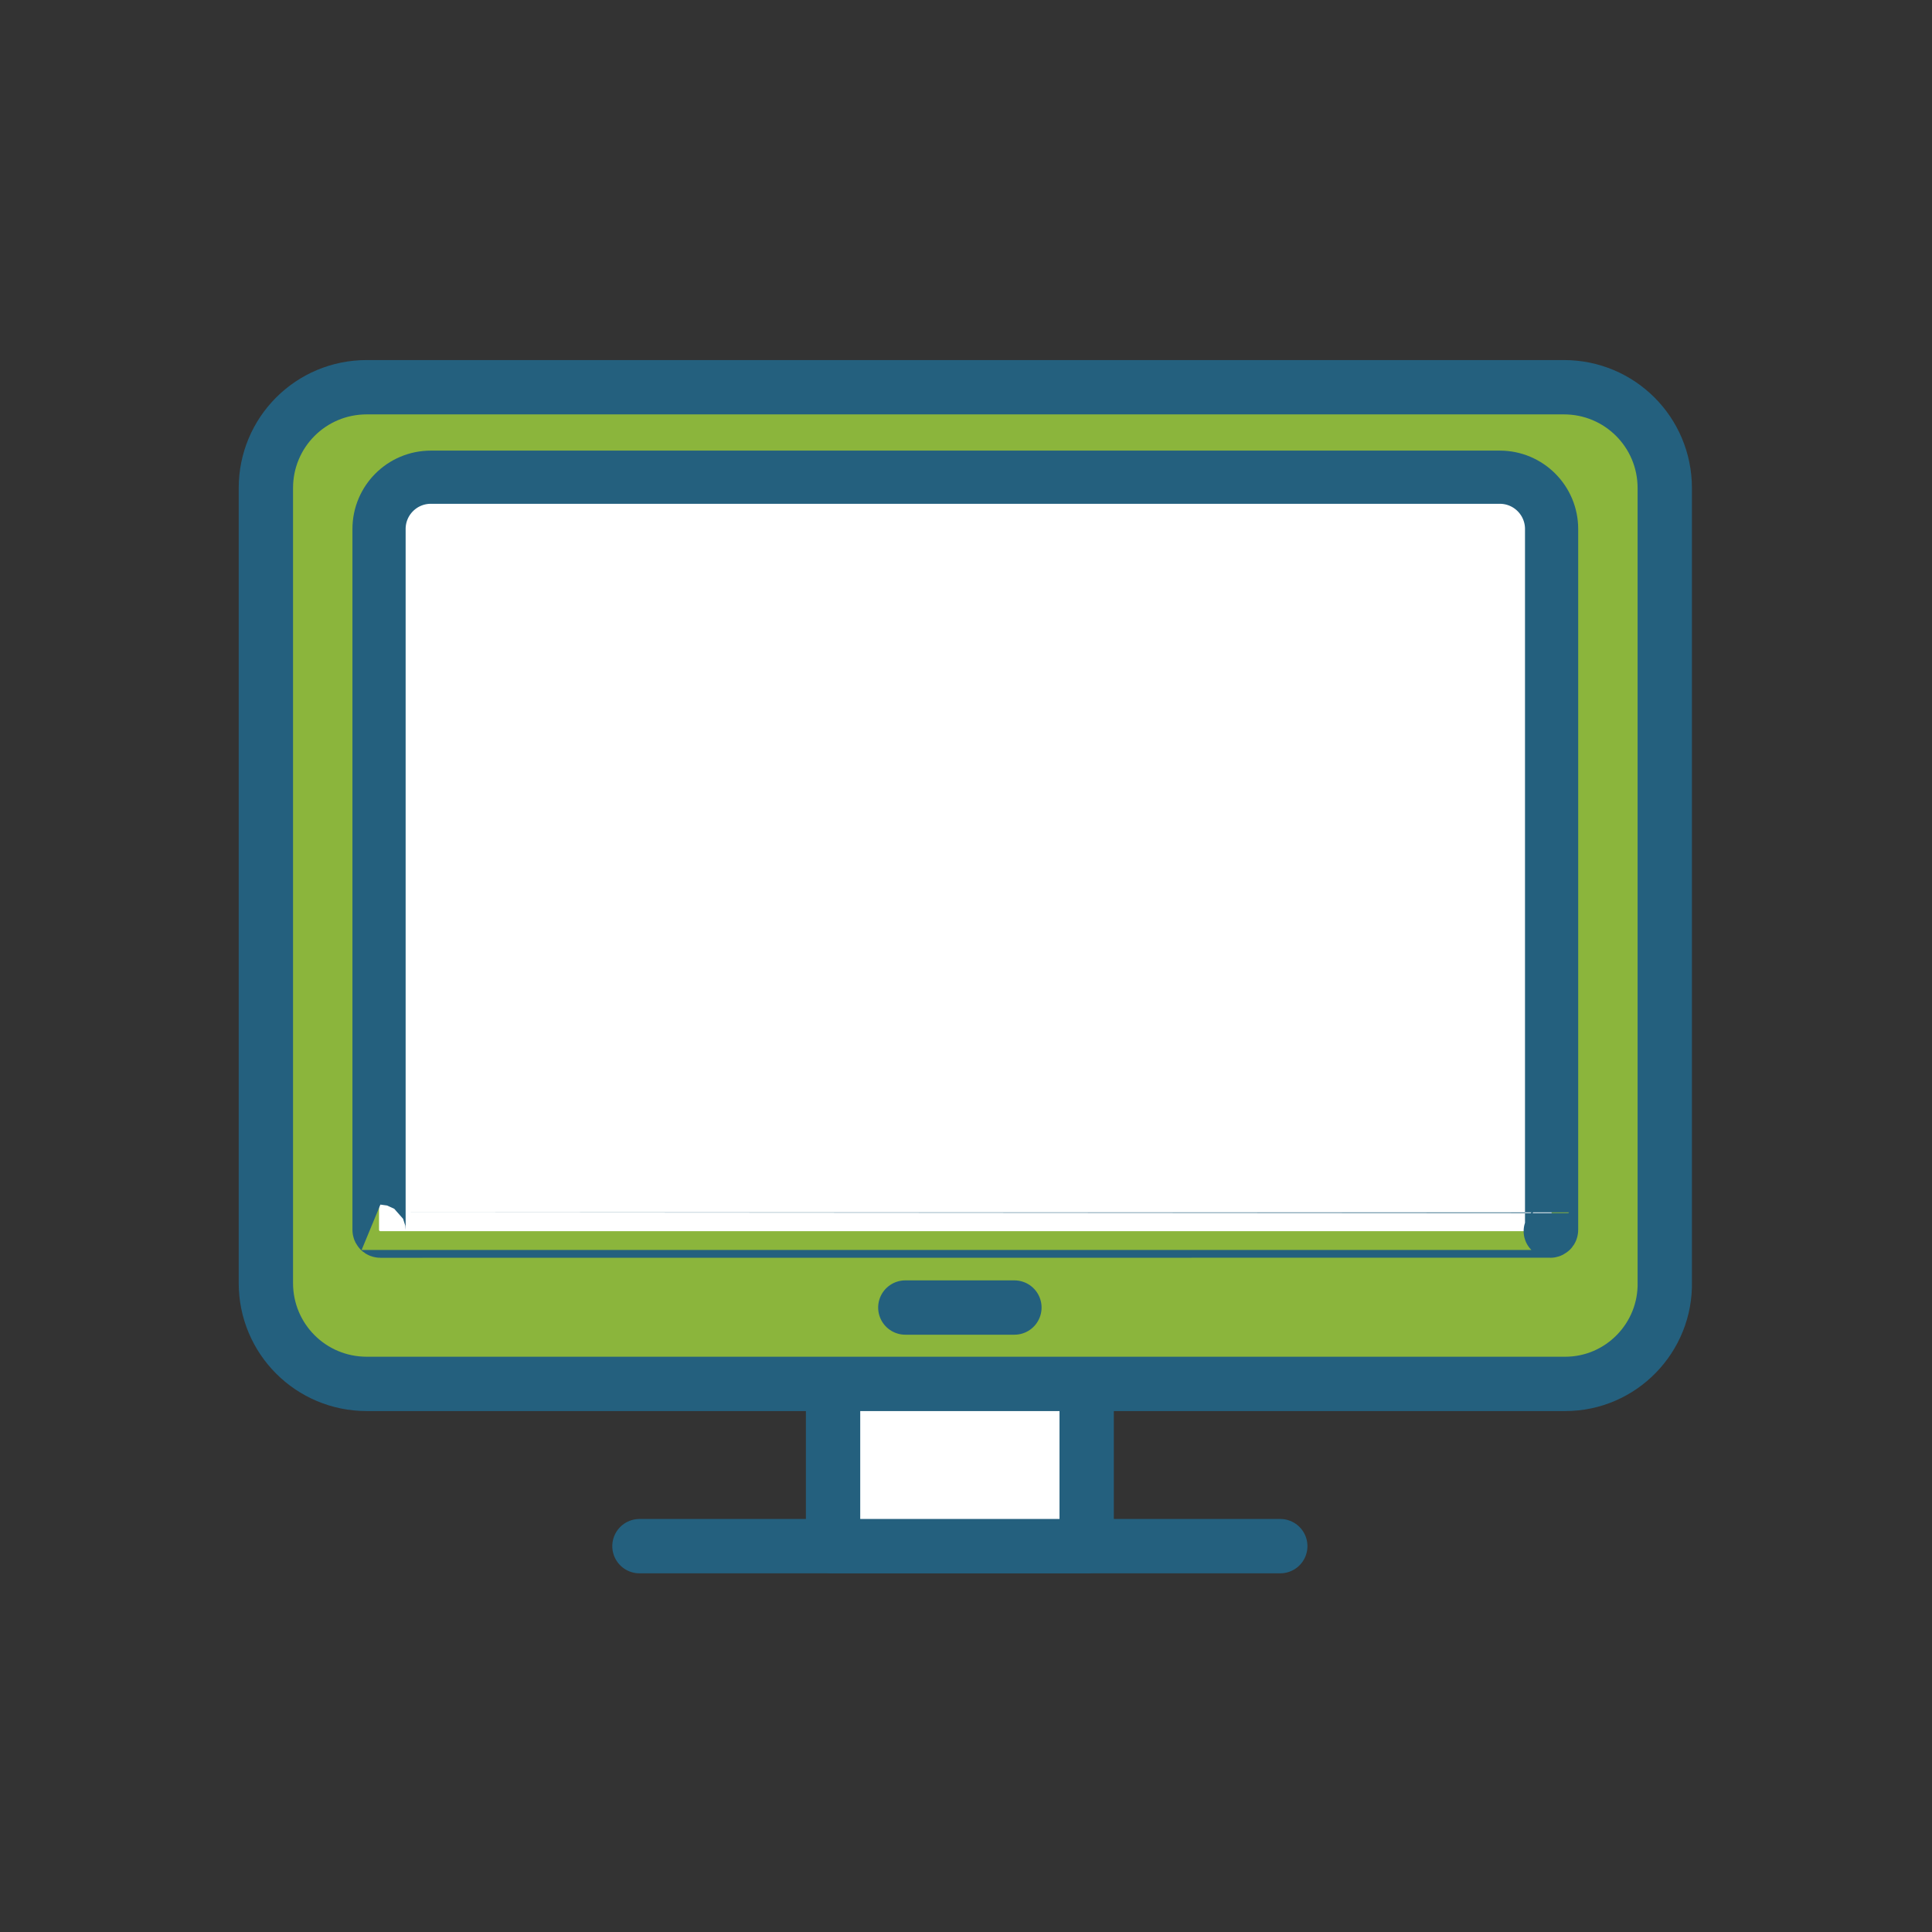 <?xml version="1.0" encoding="utf-8"?>
<!-- Generator: Adobe Illustrator 27.0.0, SVG Export Plug-In . SVG Version: 6.00 Build 0)  -->
<svg version="1.1" id="Calque_1" xmlns="http://www.w3.org/2000/svg" xmlns:xlink="http://www.w3.org/1999/xlink" x="0px" y="0px"
	 viewBox="0 0 141.7 141.7" style="enable-background:new 0 0 141.7 141.7;" xml:space="preserve">
<rect x="0" y="0" width="141.7" height="141.7" fill="#333333" stroke="none"/>
<style type="text/css">
	.st0{fill:none;stroke:#24607E;stroke-width:3.985;stroke-linecap:round;stroke-linejoin:round;stroke-miterlimit:10;}
	.st1{fill:#FFFFFF;stroke:#24607E;stroke-width:3.985;stroke-linecap:round;stroke-linejoin:round;stroke-miterlimit:10;}
	.st2{fill:#8BB53C;stroke:#24607E;stroke-width:3.985;stroke-linecap:round;stroke-linejoin:round;stroke-miterlimit:10;}
	.st3{fill:#FFFFFF;stroke:#24607E;stroke-width:3.901;stroke-linecap:round;stroke-linejoin:round;stroke-miterlimit:10;}
</style>
<g>
	<g>
		<g>
			<g>
				<line class="st0" x1="46.9" y1="113.4" x2="93.9" y2="113.4"/>
				<rect x="61.1" y="78.7" class="st1" width="18.6" height="34.7"/>
				<path class="st2" d="M114.8,101.5H26.9c-4.1,0-7.4-3.3-7.4-7.4V35.8c0-4.1,3.3-7.4,7.4-7.4h87.8c4.1,0,7.4,3.3,7.4,7.4V94
					C122.2,98.1,118.9,101.5,114.8,101.5z"/>
				<path class="st3" d="M27.9,90.3c-0.1,0-0.1-0.1-0.1-0.1V38.8c0-2.1,1.7-3.8,3.8-3.8H110c2.1,0,3.8,1.7,3.8,3.8v51.4
					c0,0.1-0.1,0.1-0.1,0.1S27.9,90.3,27.9,90.3z"/>
				<line class="st0" x1="66.4" y1="95.9" x2="74.4" y2="95.9"/>
			</g>
		</g>
	</g>
</g>
</svg>
